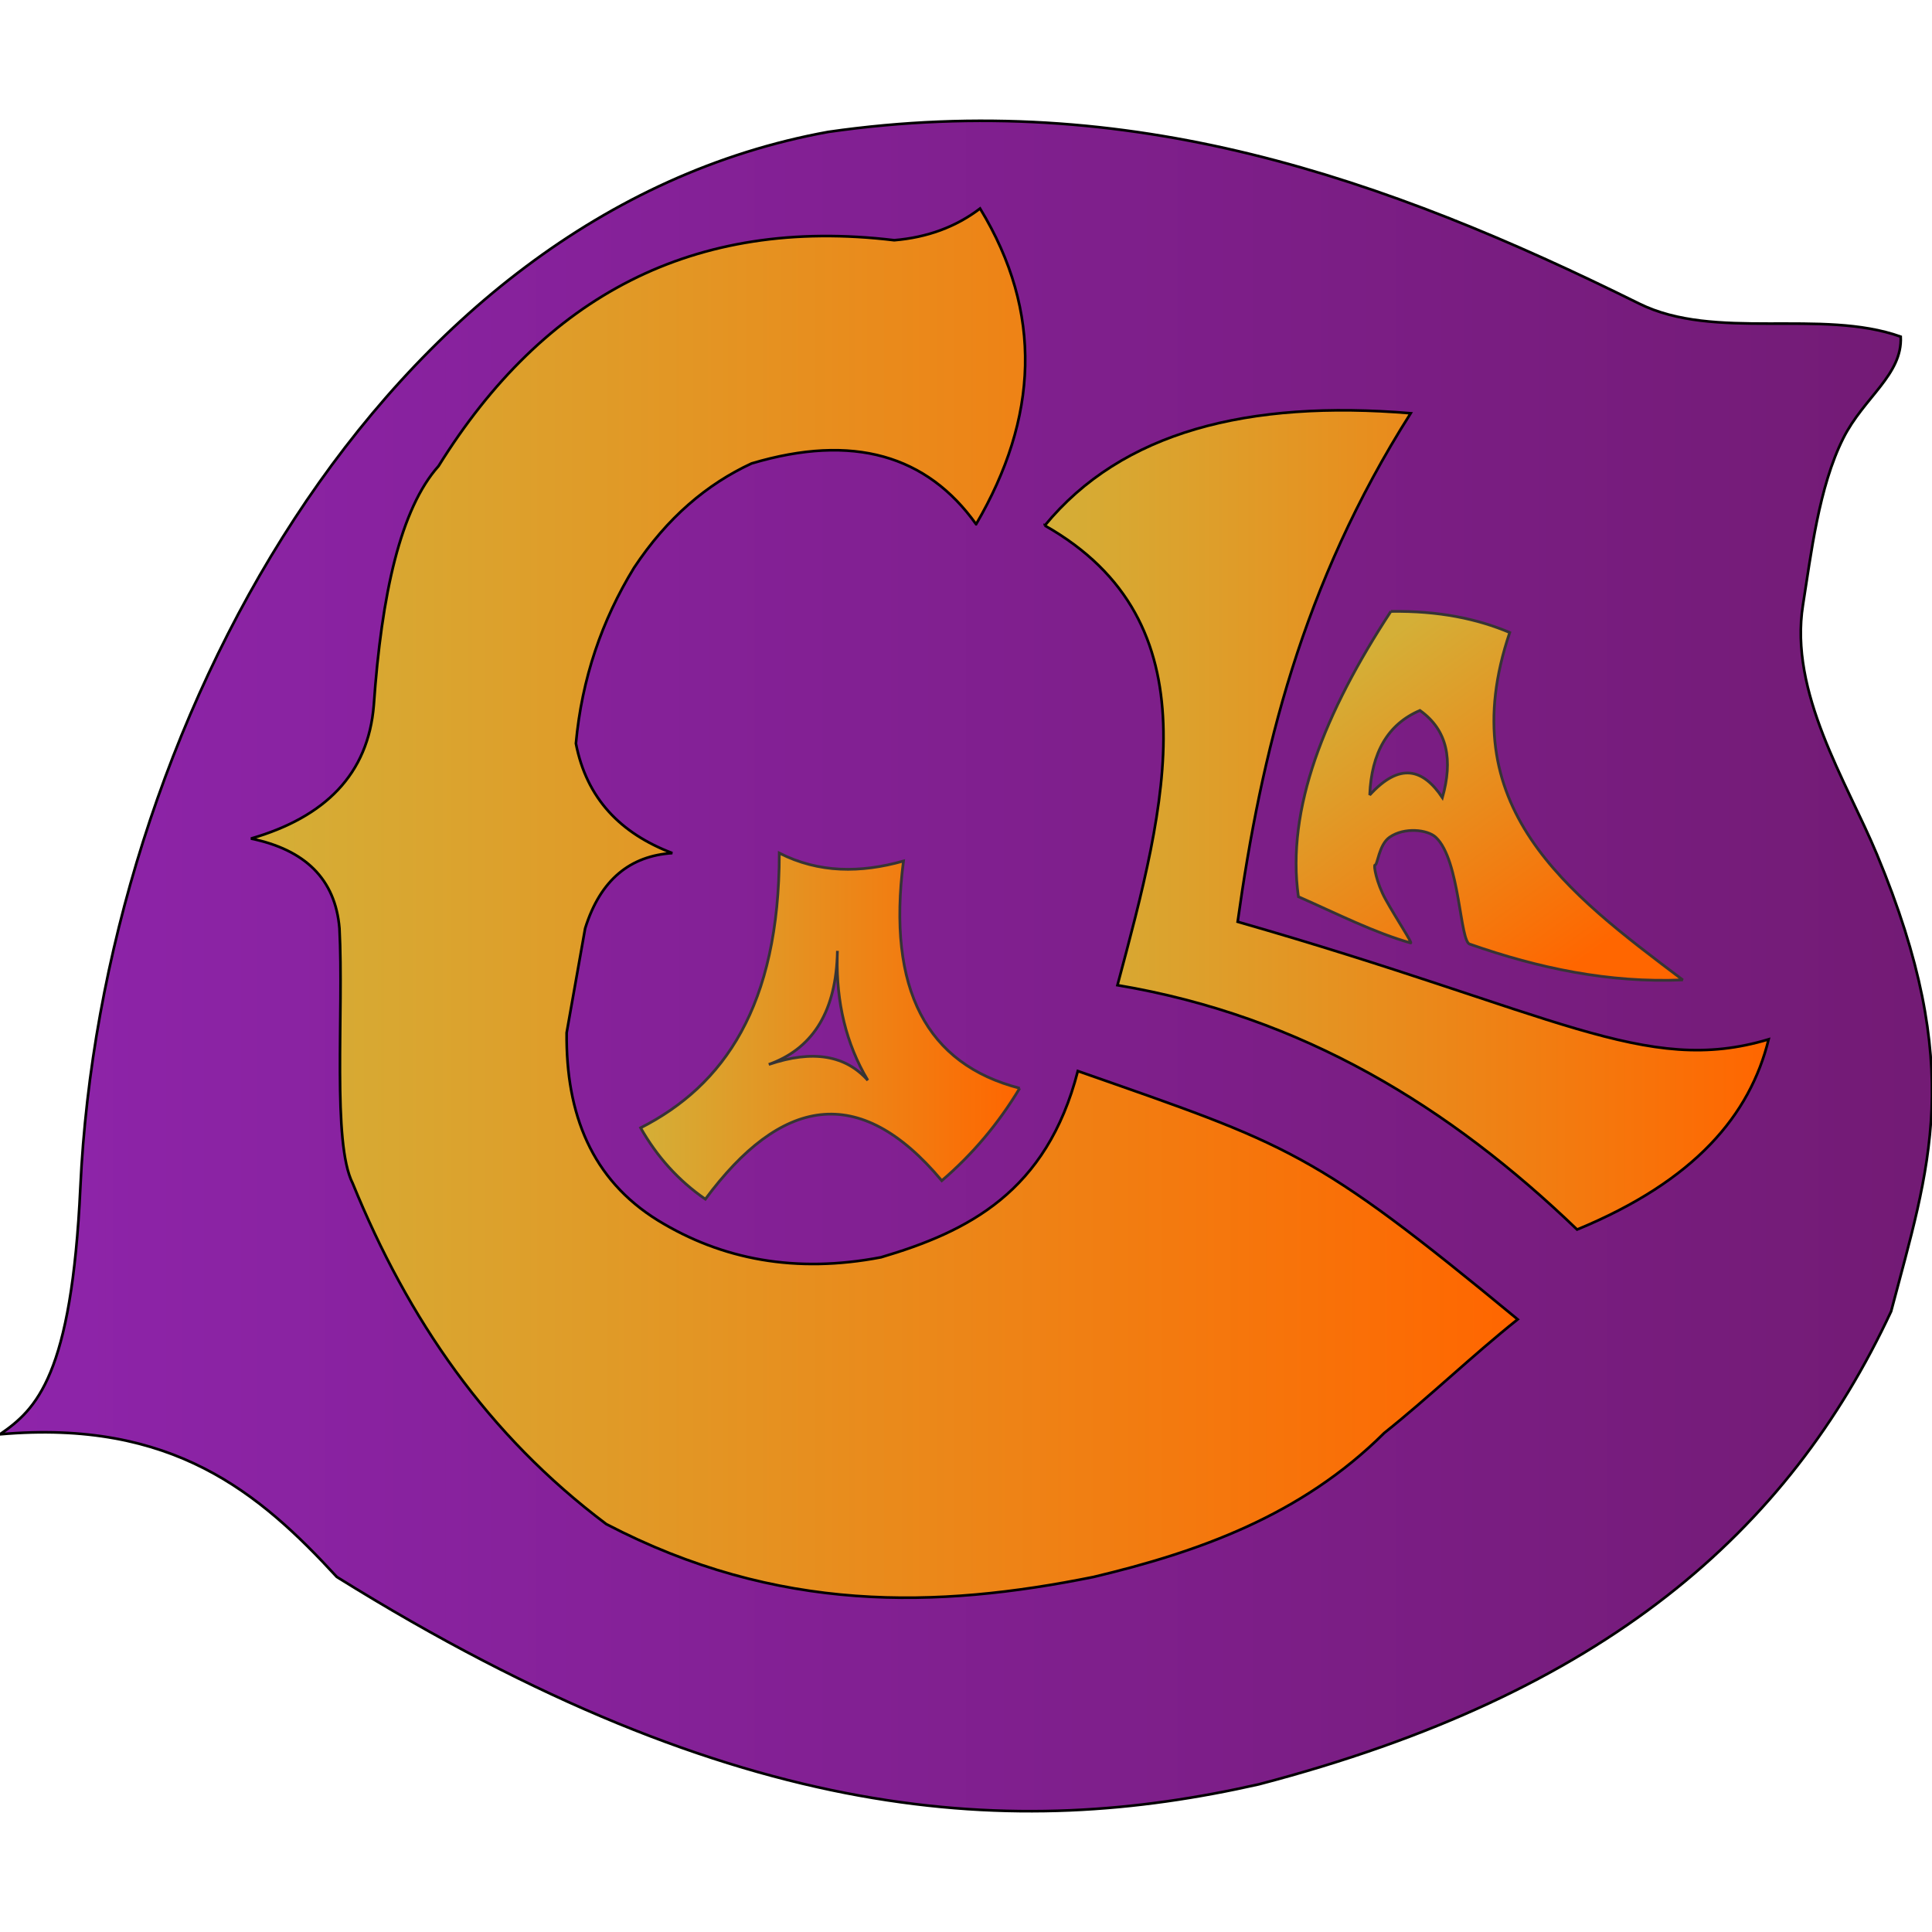 <?xml version="1.0" encoding="UTF-8"?>
<!DOCTYPE svg PUBLIC "-//W3C//DTD SVG 1.1//EN" "http://www.w3.org/Graphics/SVG/1.1/DTD/svg11.dtd">
<!-- Creator: CorelDRAW -->
<svg xmlns="http://www.w3.org/2000/svg" xml:space="preserve" width="1463px" height="1463px" version="1.1" style="shape-rendering:geometricPrecision; text-rendering:geometricPrecision; image-rendering:optimizeQuality; fill-rule:evenodd; clip-rule:evenodd"
viewBox="0 0 1463 1463"
 xmlns:xlink="http://www.w3.org/1999/xlink"
 xmlns:xodm="http://www.corel.com/coreldraw/odm/2003">
 <defs>
  <style type="text/css">
   <![CDATA[
    .str0 {stroke:black;stroke-width:2;stroke-miterlimit:2.613}
    .str1 {stroke:#373435;stroke-width:2.08;stroke-miterlimit:2.613}
    .fil77 {fill:none}
    .fil75 {fill:#731B75}
    .fil74 {fill:#731B76}
    .fil73 {fill:#741B76}
    .fil72 {fill:#741B77}
    .fil71 {fill:#741B78}
    .fil70 {fill:#751C78}
    .fil69 {fill:#751C79}
    .fil68 {fill:#751C7A}
    .fil67 {fill:#761C7A}
    .fil66 {fill:#761C7B}
    .fil65 {fill:#761C7C}
    .fil64 {fill:#771C7C}
    .fil63 {fill:#771C7D}
    .fil62 {fill:#771C7E}
    .fil61 {fill:#781D7E}
    .fil60 {fill:#781D7F}
    .fil59 {fill:#781D80}
    .fil58 {fill:#791D80}
    .fil57 {fill:#791D81}
    .fil56 {fill:#791D82}
    .fil55 {fill:#7A1D82}
    .fil54 {fill:#7A1D83}
    .fil53 {fill:#7A1D84}
    .fil52 {fill:#7B1E84}
    .fil51 {fill:#7B1E85}
    .fil50 {fill:#7B1E86}
    .fil49 {fill:#7C1E86}
    .fil48 {fill:#7C1E87}
    .fil47 {fill:#7D1E88}
    .fil46 {fill:#7D1E89}
    .fil45 {fill:#7D1E8A}
    .fil44 {fill:#7E1F8A}
    .fil43 {fill:#7E1F8B}
    .fil42 {fill:#7F1F8C}
    .fil41 {fill:#7F1F8D}
    .fil40 {fill:#7F1F8E}
    .fil39 {fill:#801F8E}
    .fil38 {fill:#801F8F}
    .fil37 {fill:#812090}
    .fil36 {fill:#812091}
    .fil35 {fill:#822091}
    .fil34 {fill:#822092}
    .fil33 {fill:#822093}
    .fil32 {fill:#832094}
    .fil31 {fill:#832095}
    .fil30 {fill:#842195}
    .fil29 {fill:#842196}
    .fil28 {fill:#842197}
    .fil27 {fill:#852198}
    .fil26 {fill:#852199}
    .fil25 {fill:#862199}
    .fil24 {fill:#86219A}
    .fil23 {fill:#86219B}
    .fil22 {fill:#87229B}
    .fil21 {fill:#87229C}
    .fil20 {fill:#87229D}
    .fil19 {fill:#88229D}
    .fil18 {fill:#88229E}
    .fil17 {fill:#88229F}
    .fil16 {fill:#89229F}
    .fil15 {fill:#8922A0}
    .fil14 {fill:#8922A1}
    .fil13 {fill:#8A23A1}
    .fil12 {fill:#8A23A2}
    .fil11 {fill:#8A23A3}
    .fil10 {fill:#8B23A3}
    .fil9 {fill:#8B23A4}
    .fil8 {fill:#8B23A5}
    .fil7 {fill:#8C23A5}
    .fil6 {fill:#8C23A6}
    .fil5 {fill:#8C23A7}
    .fil4 {fill:#8D24A7}
    .fil3 {fill:#8D24A8}
    .fil2 {fill:#8D24A9}
    .fil1 {fill:#8E24A9}
    .fil0 {fill:#8E24AA}
    .fil76 {fill:#731B75}
    .fil78 {fill:url(#id1)}
    .fil79 {fill:url(#id2)}
   ]]>
  </style>
    <clipPath id="id0">
     <path d="M0 1086.11c27.47,-18.82 54.26,-44.36 60.86,-187.09 15.99,-345.88 227.72,-737.66 566.28,-799.13 228.28,-32.84 421.52,34.67 614.13,130.03 57.45,28.44 137.82,3.57 198.04,25.01 1.43,28.88 -27.95,45.95 -43.52,76.96 -18.55,36.94 -24.4,88.13 -30.49,126.08 -10.7,66.61 32.77,133.23 56.01,189.04 67.52,162.1 39.3,237.32 10.74,346 -77.48,166.17 -216.38,289.63 -478.84,358.16 -182.79,41.29 -391.61,33.77 -698.15,-157.04 -58.52,-63.6 -124.38,-119.55 -255.06,-108.02z"/>
    </clipPath>
  <linearGradient id="id1" gradientUnits="objectBoundingBox" x1="0%" y1="50%" x2="100%" y2="50%">
   <stop offset="0" style="stop-opacity:1; stop-color:#D4AF37"/>
   <stop offset="1" style="stop-opacity:1; stop-color:#FF6600"/>
  </linearGradient>
  <linearGradient id="id2" gradientUnits="userSpaceOnUse" xlink:href="#id1" x1="1044.89" y1="487.38" x2="1210.86" y2="717.91">
  </linearGradient>
 </defs>
 <g id="Capa_x0020_1">
 </g>
 <g id="Capa_x0020_1_0">
  <g>
   <g style="clip-path:url(#id0)">
    <polygon class="fil0" points="0,67.05 8.57,67.05 8.57,1392.46 0,1392.46 "/>
    <polygon id="_1" class="fil0" points="5.72,67.05 14.29,67.05 14.29,1392.46 5.72,1392.46 "/>
    <polygon id="_2" class="fil0" points="11.43,67.05 20,67.05 20,1392.46 11.43,1392.46 "/>
    <polygon id="_3" class="fil1" points="17.15,67.05 25.72,67.05 25.72,1392.46 17.15,1392.46 "/>
    <polygon id="_4" class="fil1" points="22.86,67.05 31.43,67.05 31.43,1392.46 22.86,1392.46 "/>
    <polygon id="_5" class="fil2" points="28.57,67.05 37.15,67.05 37.15,1392.46 28.57,1392.46 "/>
    <polygon id="_6" class="fil2" points="34.29,67.05 42.86,67.05 42.86,1392.46 34.29,1392.46 "/>
    <polygon id="_7" class="fil2" points="40,67.05 48.58,67.05 48.58,1392.46 40,1392.46 "/>
    <polygon id="_8" class="fil3" points="45.72,67.05 54.29,67.05 54.29,1392.46 45.72,1392.46 "/>
    <polygon id="_9" class="fil3" points="51.43,67.05 60.01,67.05 60.01,1392.46 51.43,1392.46 "/>
    <polygon id="_10" class="fil3" points="57.15,67.05 65.72,67.05 65.72,1392.46 57.15,1392.46 "/>
    <polygon id="_11" class="fil3" points="62.86,67.05 71.44,67.05 71.44,1392.46 62.86,1392.46 "/>
    <polygon id="_12" class="fil3" points="68.58,67.05 77.15,67.05 77.15,1392.46 68.58,1392.46 "/>
    <polygon id="_13" class="fil4" points="74.29,67.05 82.87,67.05 82.87,1392.46 74.29,1392.46 "/>
    <polygon id="_14" class="fil4" points="80.01,67.05 88.58,67.05 88.58,1392.46 80.01,1392.46 "/>
    <polygon id="_15" class="fil5" points="85.72,67.05 94.3,67.05 94.3,1392.46 85.72,1392.46 "/>
    <polygon id="_16" class="fil5" points="91.44,67.05 100.01,67.05 100.01,1392.46 91.44,1392.46 "/>
    <polygon id="_17" class="fil6" points="97.15,67.05 105.72,67.05 105.72,1392.46 97.15,1392.46 "/>
    <polygon id="_18" class="fil6" points="102.87,67.05 111.44,67.05 111.44,1392.46 102.87,1392.46 "/>
    <polygon id="_19" class="fil6" points="108.58,67.05 117.15,67.05 117.15,1392.46 108.58,1392.46 "/>
    <polygon id="_20" class="fil6" points="114.3,67.05 122.87,67.05 122.87,1392.46 114.3,1392.46 "/>
    <polygon id="_21" class="fil6" points="120.01,67.05 128.58,67.05 128.58,1392.46 120.01,1392.46 "/>
    <polygon id="_22" class="fil7" points="125.73,67.05 134.3,67.05 134.3,1392.46 125.73,1392.46 "/>
    <polygon id="_23" class="fil7" points="131.44,67.05 140.01,67.05 140.01,1392.46 131.44,1392.46 "/>
    <polygon id="_24" class="fil8" points="137.16,67.05 145.73,67.05 145.73,1392.46 137.16,1392.46 "/>
    <polygon id="_25" class="fil8" points="142.87,67.05 151.44,67.05 151.44,1392.46 142.87,1392.46 "/>
    <polygon id="_26" class="fil8" points="148.59,67.05 157.16,67.05 157.16,1392.46 148.59,1392.46 "/>
    <polygon id="_27" class="fil9" points="154.3,67.05 162.87,67.05 162.87,1392.46 154.3,1392.46 "/>
    <polygon id="_28" class="fil9" points="160.02,67.05 168.59,67.05 168.59,1392.46 160.02,1392.46 "/>
    <polygon id="_29" class="fil9" points="165.73,67.05 174.3,67.05 174.3,1392.46 165.73,1392.46 "/>
    <polygon id="_30" class="fil9" points="171.45,67.05 180.02,67.05 180.02,1392.46 171.45,1392.46 "/>
    <polygon id="_31" class="fil9" points="177.16,67.05 185.73,67.05 185.73,1392.46 177.16,1392.46 "/>
    <polygon id="_32" class="fil10" points="182.87,67.05 191.45,67.05 191.45,1392.46 182.87,1392.46 "/>
    <polygon id="_33" class="fil10" points="188.59,67.05 197.16,67.05 197.16,1392.46 188.59,1392.46 "/>
    <polygon id="_34" class="fil11" points="194.3,67.05 202.88,67.05 202.88,1392.46 194.3,1392.46 "/>
    <polygon id="_35" class="fil11" points="200.02,67.05 208.59,67.05 208.59,1392.46 200.02,1392.46 "/>
    <polygon id="_36" class="fil11" points="205.73,67.05 214.31,67.05 214.31,1392.46 205.73,1392.46 "/>
    <polygon id="_37" class="fil12" points="211.45,67.05 220.02,67.05 220.02,1392.46 211.45,1392.46 "/>
    <polygon id="_38" class="fil12" points="217.16,67.05 225.74,67.05 225.74,1392.46 217.16,1392.46 "/>
    <polygon id="_39" class="fil12" points="222.88,67.05 231.45,67.05 231.45,1392.46 222.88,1392.46 "/>
    <polygon id="_40" class="fil12" points="228.59,67.05 237.17,67.05 237.17,1392.46 228.59,1392.46 "/>
    <polygon id="_41" class="fil13" points="234.31,67.05 242.88,67.05 242.88,1392.46 234.31,1392.46 "/>
    <polygon id="_42" class="fil13" points="240.02,67.05 248.6,67.05 248.6,1392.46 240.02,1392.46 "/>
    <polygon id="_43" class="fil14" points="245.74,67.05 254.31,67.05 254.31,1392.46 245.74,1392.46 "/>
    <polygon id="_44" class="fil14" points="251.45,67.05 260.03,67.05 260.03,1392.46 251.45,1392.46 "/>
    <polygon id="_45" class="fil14" points="257.17,67.05 265.74,67.05 265.74,1392.46 257.17,1392.46 "/>
    <polygon id="_46" class="fil15" points="262.88,67.05 271.46,67.05 271.46,1392.46 262.88,1392.46 "/>
    <polygon id="_47" class="fil15" points="268.6,67.05 277.17,67.05 277.17,1392.46 268.6,1392.46 "/>
    <polygon id="_48" class="fil15" points="274.31,67.05 282.89,67.05 282.89,1392.46 274.31,1392.46 "/>
    <polygon id="_49" class="fil15" points="280.03,67.05 288.6,67.05 288.6,1392.46 280.03,1392.46 "/>
    <polygon id="_50" class="fil15" points="285.74,67.05 294.31,67.05 294.31,1392.46 285.74,1392.46 "/>
    <polygon id="_51" class="fil16" points="291.46,67.05 300.03,67.05 300.03,1392.46 291.46,1392.46 "/>
    <polygon id="_52" class="fil17" points="297.17,67.05 305.74,67.05 305.74,1392.46 297.17,1392.46 "/>
    <polygon id="_53" class="fil17" points="302.89,67.05 311.46,67.05 311.46,1392.46 302.89,1392.46 "/>
    <polygon id="_54" class="fil17" points="308.6,67.05 317.17,67.05 317.17,1392.46 308.6,1392.46 "/>
    <polygon id="_55" class="fil17" points="314.32,67.05 322.89,67.05 322.89,1392.46 314.32,1392.46 "/>
    <polygon id="_56" class="fil18" points="320.03,67.05 328.6,67.05 328.6,1392.46 320.03,1392.46 "/>
    <polygon id="_57" class="fil18" points="325.75,67.05 334.32,67.05 334.32,1392.46 325.75,1392.46 "/>
    <polygon id="_58" class="fil18" points="331.46,67.05 340.03,67.05 340.03,1392.46 331.46,1392.46 "/>
    <polygon id="_59" class="fil18" points="337.18,67.05 345.75,67.05 345.75,1392.46 337.18,1392.46 "/>
    <polygon id="_60" class="fil18" points="342.89,67.05 351.46,67.05 351.46,1392.46 342.89,1392.46 "/>
    <polygon id="_61" class="fil19" points="348.61,67.05 357.18,67.05 357.18,1392.46 348.61,1392.46 "/>
    <polygon id="_62" class="fil20" points="354.32,67.05 362.89,67.05 362.89,1392.46 354.32,1392.46 "/>
    <polygon id="_63" class="fil20" points="360.04,67.05 368.61,67.05 368.61,1392.46 360.04,1392.46 "/>
    <polygon id="_64" class="fil20" points="365.75,67.05 374.32,67.05 374.32,1392.46 365.75,1392.46 "/>
    <polygon id="_65" class="fil21" points="371.46,67.05 380.04,67.05 380.04,1392.46 371.46,1392.46 "/>
    <polygon id="_66" class="fil21" points="377.18,67.05 385.75,67.05 385.75,1392.46 377.18,1392.46 "/>
    <polygon id="_67" class="fil21" points="382.89,67.05 391.47,67.05 391.47,1392.46 382.89,1392.46 "/>
    <polygon id="_68" class="fil21" points="388.61,67.05 397.18,67.05 397.18,1392.46 388.61,1392.46 "/>
    <polygon id="_69" class="fil21" points="394.32,67.05 402.9,67.05 402.9,1392.46 394.32,1392.46 "/>
    <polygon id="_70" class="fil22" points="400.04,67.05 408.61,67.05 408.61,1392.46 400.04,1392.46 "/>
    <polygon id="_71" class="fil23" points="405.75,67.05 414.33,67.05 414.33,1392.46 405.75,1392.46 "/>
    <polygon id="_72" class="fil23" points="411.47,67.05 420.04,67.05 420.04,1392.46 411.47,1392.46 "/>
    <polygon id="_73" class="fil23" points="417.18,67.05 425.76,67.05 425.76,1392.46 417.18,1392.46 "/>
    <polygon id="_74" class="fil23" points="422.9,67.05 431.47,67.05 431.47,1392.46 422.9,1392.46 "/>
    <polygon id="_75" class="fil24" points="428.61,67.05 437.19,67.05 437.19,1392.46 428.61,1392.46 "/>
    <polygon id="_76" class="fil24" points="434.33,67.05 442.9,67.05 442.9,1392.46 434.33,1392.46 "/>
    <polygon id="_77" class="fil24" points="440.04,67.05 448.61,67.05 448.61,1392.46 440.04,1392.46 "/>
    <polygon id="_78" class="fil24" points="445.76,67.05 454.33,67.05 454.33,1392.46 445.76,1392.46 "/>
    <polygon id="_79" class="fil24" points="451.47,67.05 460.04,67.05 460.04,1392.46 451.47,1392.46 "/>
    <polygon id="_80" class="fil25" points="457.19,67.05 465.76,67.05 465.76,1392.46 457.19,1392.46 "/>
    <polygon id="_81" class="fil26" points="462.9,67.05 471.47,67.05 471.47,1392.46 462.9,1392.46 "/>
    <polygon id="_82" class="fil26" points="468.62,67.05 477.19,67.05 477.19,1392.46 468.62,1392.46 "/>
    <polygon id="_83" class="fil26" points="474.33,67.05 482.9,67.05 482.9,1392.46 474.33,1392.46 "/>
    <polygon id="_84" class="fil26" points="480.05,67.05 488.62,67.05 488.62,1392.46 480.05,1392.46 "/>
    <polygon id="_85" class="fil27" points="485.76,67.05 494.33,67.05 494.33,1392.46 485.76,1392.46 "/>
    <polygon id="_86" class="fil27" points="491.48,67.05 500.05,67.05 500.05,1392.46 491.48,1392.46 "/>
    <polygon id="_87" class="fil27" points="497.19,67.05 505.76,67.05 505.76,1392.46 497.19,1392.46 "/>
    <polygon id="_88" class="fil27" points="502.91,67.05 511.48,67.05 511.48,1392.46 502.91,1392.46 "/>
    <polygon id="_89" class="fil27" points="508.62,67.05 517.19,67.05 517.19,1392.46 508.62,1392.46 "/>
    <polygon id="_90" class="fil28" points="514.34,67.05 522.91,67.05 522.91,1392.46 514.34,1392.46 "/>
    <polygon id="_91" class="fil28" points="520.05,67.05 528.62,67.05 528.62,1392.46 520.05,1392.46 "/>
    <polygon id="_92" class="fil28" points="525.77,67.05 534.34,67.05 534.34,1392.46 525.77,1392.46 "/>
    <polygon id="_93" class="fil28" points="531.48,67.05 540.05,67.05 540.05,1392.46 531.48,1392.46 "/>
    <polygon id="_94" class="fil29" points="537.2,67.05 545.77,67.05 545.77,1392.46 537.2,1392.46 "/>
    <polygon id="_95" class="fil29" points="542.91,67.05 551.48,67.05 551.48,1392.46 542.91,1392.46 "/>
    <polygon id="_96" class="fil29" points="548.63,67.05 557.2,67.05 557.2,1392.46 548.63,1392.46 "/>
    <polygon id="_97" class="fil29" points="554.34,67.05 562.91,67.05 562.91,1392.46 554.34,1392.46 "/>
    <polygon id="_98" class="fil29" points="560.05,67.05 568.63,67.05 568.63,1392.46 560.05,1392.46 "/>
    <polygon id="_99" class="fil30" points="565.77,67.05 574.34,67.05 574.34,1392.46 565.77,1392.46 "/>
    <polygon id="_100" class="fil31" points="571.48,67.05 580.06,67.05 580.06,1392.46 571.48,1392.46 "/>
    <polygon id="_101" class="fil31" points="577.2,67.05 585.77,67.05 585.77,1392.46 577.2,1392.46 "/>
    <polygon id="_102" class="fil31" points="582.91,67.05 591.49,67.05 591.49,1392.46 582.91,1392.46 "/>
    <polygon id="_103" class="fil31" points="588.63,67.05 597.2,67.05 597.2,1392.46 588.63,1392.46 "/>
    <polygon id="_104" class="fil32" points="594.34,67.05 602.92,67.05 602.92,1392.46 594.34,1392.46 "/>
    <polygon id="_105" class="fil32" points="600.06,67.05 608.63,67.05 608.63,1392.46 600.06,1392.46 "/>
    <polygon id="_106" class="fil32" points="605.77,67.05 614.35,67.05 614.35,1392.46 605.77,1392.46 "/>
    <polygon id="_107" class="fil32" points="611.49,67.05 620.06,67.05 620.06,1392.46 611.49,1392.46 "/>
    <polygon id="_108" class="fil32" points="617.2,67.05 625.78,67.05 625.78,1392.46 617.2,1392.46 "/>
    <polygon id="_109" class="fil33" points="622.92,67.05 631.49,67.05 631.49,1392.46 622.92,1392.46 "/>
    <polygon id="_110" class="fil33" points="628.63,67.05 637.2,67.05 637.2,1392.46 628.63,1392.46 "/>
    <polygon id="_111" class="fil33" points="634.35,67.05 642.92,67.05 642.92,1392.46 634.35,1392.46 "/>
    <polygon id="_112" class="fil33" points="640.06,67.05 648.63,67.05 648.63,1392.46 640.06,1392.46 "/>
    <polygon id="_113" class="fil33" points="645.78,67.05 654.35,67.05 654.35,1392.46 645.78,1392.46 "/>
    <polygon id="_114" class="fil34" points="651.49,67.05 660.06,67.05 660.06,1392.46 651.49,1392.46 "/>
    <polygon id="_115" class="fil34" points="657.21,67.05 665.78,67.05 665.78,1392.46 657.21,1392.46 "/>
    <polygon id="_116" class="fil34" points="662.92,67.05 671.49,67.05 671.49,1392.46 662.92,1392.46 "/>
    <polygon id="_117" class="fil34" points="668.64,67.05 677.21,67.05 677.21,1392.46 668.64,1392.46 "/>
    <polygon id="_118" class="fil35" points="674.35,67.05 682.92,67.05 682.92,1392.46 674.35,1392.46 "/>
    <polygon id="_119" class="fil36" points="680.07,67.05 688.64,67.05 688.64,1392.46 680.07,1392.46 "/>
    <polygon id="_120" class="fil36" points="685.78,67.05 694.35,67.05 694.35,1392.46 685.78,1392.46 "/>
    <polygon id="_121" class="fil36" points="691.5,67.05 700.07,67.05 700.07,1392.46 691.5,1392.46 "/>
    <polygon id="_122" class="fil36" points="697.21,67.05 705.78,67.05 705.78,1392.46 697.21,1392.46 "/>
    <polygon id="_123" class="fil37" points="702.93,67.05 711.5,67.05 711.5,1392.46 702.93,1392.46 "/>
    <polygon id="_124" class="fil37" points="708.64,67.05 717.21,67.05 717.21,1392.46 708.64,1392.46 "/>
    <polygon id="_125" class="fil37" points="714.35,67.05 722.93,67.05 722.93,1392.46 714.35,1392.46 "/>
    <polygon id="_126" class="fil37" points="720.07,67.05 728.64,67.05 728.64,1392.46 720.07,1392.46 "/>
    <polygon id="_127" class="fil37" points="725.78,67.05 734.36,67.05 734.36,1392.46 725.78,1392.46 "/>
    <polygon id="_128" class="fil38" points="731.5,67.05 740.07,67.05 740.07,1392.46 731.5,1392.46 "/>
    <polygon id="_129" class="fil38" points="737.22,67.05 745.79,67.05 745.79,1392.46 737.22,1392.46 "/>
    <polygon id="_130" class="fil38" points="742.93,67.05 751.5,67.05 751.5,1392.46 742.93,1392.46 "/>
    <polygon id="_131" class="fil38" points="748.65,67.05 757.22,67.05 757.22,1392.46 748.65,1392.46 "/>
    <polygon id="_132" class="fil38" points="754.36,67.05 762.93,67.05 762.93,1392.46 754.36,1392.46 "/>
    <polygon id="_133" class="fil39" points="760.07,67.05 768.65,67.05 768.65,1392.46 760.07,1392.46 "/>
    <polygon id="_134" class="fil39" points="765.79,67.05 774.36,67.05 774.36,1392.46 765.79,1392.46 "/>
    <polygon id="_135" class="fil39" points="771.5,67.05 780.08,67.05 780.08,1392.46 771.5,1392.46 "/>
    <polygon id="_136" class="fil39" points="777.22,67.05 785.79,67.05 785.79,1392.46 777.22,1392.46 "/>
    <polygon id="_137" class="fil40" points="782.93,67.05 791.51,67.05 791.51,1392.46 782.93,1392.46 "/>
    <polygon id="_138" class="fil41" points="788.65,67.05 797.22,67.05 797.22,1392.46 788.65,1392.46 "/>
    <polygon id="_139" class="fil41" points="794.36,67.05 802.94,67.05 802.94,1392.46 794.36,1392.46 "/>
    <polygon id="_140" class="fil41" points="800.08,67.05 808.65,67.05 808.65,1392.46 800.08,1392.46 "/>
    <polygon id="_141" class="fil41" points="805.79,67.05 814.37,67.05 814.37,1392.46 805.79,1392.46 "/>
    <polygon id="_142" class="fil42" points="811.51,67.05 820.08,67.05 820.08,1392.46 811.51,1392.46 "/>
    <polygon id="_143" class="fil42" points="817.22,67.05 825.8,67.05 825.8,1392.46 817.22,1392.46 "/>
    <polygon id="_144" class="fil42" points="822.94,67.05 831.51,67.05 831.51,1392.46 822.94,1392.46 "/>
    <polygon id="_145" class="fil42" points="828.65,67.05 837.22,67.05 837.22,1392.46 828.65,1392.46 "/>
    <polygon id="_146" class="fil42" points="834.37,67.05 842.94,67.05 842.94,1392.46 834.37,1392.46 "/>
    <polygon id="_147" class="fil43" points="840.08,67.05 848.65,67.05 848.65,1392.46 840.08,1392.46 "/>
    <polygon id="_148" class="fil43" points="845.8,67.05 854.37,67.05 854.37,1392.46 845.8,1392.46 "/>
    <polygon id="_149" class="fil43" points="851.51,67.05 860.08,67.05 860.08,1392.46 851.51,1392.46 "/>
    <polygon id="_150" class="fil43" points="857.23,67.05 865.8,67.05 865.8,1392.46 857.23,1392.46 "/>
    <polygon id="_151" class="fil43" points="862.94,67.05 871.51,67.05 871.51,1392.46 862.94,1392.46 "/>
    <polygon id="_152" class="fil44" points="868.66,67.05 877.23,67.05 877.23,1392.46 868.66,1392.46 "/>
    <polygon id="_153" class="fil44" points="874.37,67.05 882.94,67.05 882.94,1392.46 874.37,1392.46 "/>
    <polygon id="_154" class="fil44" points="880.09,67.05 888.66,67.05 888.66,1392.46 880.09,1392.46 "/>
    <polygon id="_155" class="fil44" points="885.8,67.05 894.37,67.05 894.37,1392.46 885.8,1392.46 "/>
    <polygon id="_156" class="fil45" points="891.52,67.05 900.09,67.05 900.09,1392.46 891.52,1392.46 "/>
    <polygon id="_157" class="fil46" points="897.23,67.05 905.8,67.05 905.8,1392.46 897.23,1392.46 "/>
    <polygon id="_158" class="fil46" points="902.95,67.05 911.52,67.05 911.52,1392.46 902.95,1392.46 "/>
    <polygon id="_159" class="fil46" points="908.66,67.05 917.23,67.05 917.23,1392.46 908.66,1392.46 "/>
    <polygon id="_160" class="fil46" points="914.37,67.05 922.95,67.05 922.95,1392.46 914.37,1392.46 "/>
    <polygon id="_161" class="fil46" points="920.09,67.05 928.66,67.05 928.66,1392.46 920.09,1392.46 "/>
    <polygon id="_162" class="fil47" points="925.8,67.05 934.38,67.05 934.38,1392.46 925.8,1392.46 "/>
    <polygon id="_163" class="fil47" points="931.52,67.05 940.09,67.05 940.09,1392.46 931.52,1392.46 "/>
    <polygon id="_164" class="fil47" points="937.23,67.05 945.81,67.05 945.81,1392.46 937.23,1392.46 "/>
    <polygon id="_165" class="fil47" points="942.95,67.05 951.52,67.05 951.52,1392.46 942.95,1392.46 "/>
    <polygon id="_166" class="fil48" points="948.66,67.05 957.24,67.05 957.24,1392.46 948.66,1392.46 "/>
    <polygon id="_167" class="fil48" points="954.38,67.05 962.95,67.05 962.95,1392.46 954.38,1392.46 "/>
    <polygon id="_168" class="fil48" points="960.09,67.05 968.67,67.05 968.67,1392.46 960.09,1392.46 "/>
    <polygon id="_169" class="fil48" points="965.81,67.05 974.38,67.05 974.38,1392.46 965.81,1392.46 "/>
    <polygon id="_170" class="fil48" points="971.52,67.05 980.1,67.05 980.1,1392.46 971.52,1392.46 "/>
    <polygon id="_171" class="fil49" points="977.24,67.05 985.81,67.05 985.81,1392.46 977.24,1392.46 "/>
    <polygon id="_172" class="fil49" points="982.95,67.05 991.53,67.05 991.53,1392.46 982.95,1392.46 "/>
    <polygon id="_173" class="fil49" points="988.67,67.05 997.24,67.05 997.24,1392.46 988.67,1392.46 "/>
    <polygon id="_174" class="fil49" points="994.38,67.05 1002.96,67.05 1002.96,1392.46 994.38,1392.46 "/>
    <polygon id="_175" class="fil50" points="1000.1,67.05 1008.67,67.05 1008.67,1392.46 1000.1,1392.46 "/>
    <polygon id="_176" class="fil51" points="1005.81,67.05 1014.39,67.05 1014.39,1392.46 1005.81,1392.46 "/>
    <polygon id="_177" class="fil51" points="1011.53,67.05 1020.1,67.05 1020.1,1392.46 1011.53,1392.46 "/>
    <polygon id="_178" class="fil51" points="1017.24,67.05 1025.81,67.05 1025.81,1392.46 1017.24,1392.46 "/>
    <polygon id="_179" class="fil51" points="1022.96,67.05 1031.53,67.05 1031.53,1392.46 1022.96,1392.46 "/>
    <polygon id="_180" class="fil51" points="1028.67,67.05 1037.24,67.05 1037.24,1392.46 1028.67,1392.46 "/>
    <polygon id="_181" class="fil52" points="1034.39,67.05 1042.96,67.05 1042.96,1392.46 1034.39,1392.46 "/>
    <polygon id="_182" class="fil52" points="1040.1,67.05 1048.67,67.05 1048.67,1392.46 1040.1,1392.46 "/>
    <polygon id="_183" class="fil52" points="1045.82,67.05 1054.39,67.05 1054.39,1392.46 1045.82,1392.46 "/>
    <polygon id="_184" class="fil52" points="1051.53,67.05 1060.1,67.05 1060.1,1392.46 1051.53,1392.46 "/>
    <polygon id="_185" class="fil53" points="1057.25,67.05 1065.82,67.05 1065.82,1392.46 1057.25,1392.46 "/>
    <polygon id="_186" class="fil54" points="1062.96,67.05 1071.53,67.05 1071.53,1392.46 1062.96,1392.46 "/>
    <polygon id="_187" class="fil54" points="1068.68,67.05 1077.25,67.05 1077.25,1392.46 1068.68,1392.46 "/>
    <polygon id="_188" class="fil54" points="1074.39,67.05 1082.96,67.05 1082.96,1392.46 1074.39,1392.46 "/>
    <polygon id="_189" class="fil54" points="1080.11,67.05 1088.68,67.05 1088.68,1392.46 1080.11,1392.46 "/>
    <polygon id="_190" class="fil54" points="1085.82,67.05 1094.39,67.05 1094.39,1392.46 1085.82,1392.46 "/>
    <polygon id="_191" class="fil55" points="1091.54,67.05 1100.11,67.05 1100.11,1392.46 1091.54,1392.46 "/>
    <polygon id="_192" class="fil55" points="1097.25,67.05 1105.82,67.05 1105.82,1392.46 1097.25,1392.46 "/>
    <polygon id="_193" class="fil55" points="1102.96,67.05 1111.54,67.05 1111.54,1392.46 1102.96,1392.46 "/>
    <polygon id="_194" class="fil56" points="1108.68,67.05 1117.25,67.05 1117.25,1392.46 1108.68,1392.46 "/>
    <polygon id="_195" class="fil57" points="1114.39,67.05 1122.97,67.05 1122.97,1392.46 1114.39,1392.46 "/>
    <polygon id="_196" class="fil57" points="1120.11,67.05 1128.68,67.05 1128.68,1392.46 1120.11,1392.46 "/>
    <polygon id="_197" class="fil57" points="1125.82,67.05 1134.4,67.05 1134.4,1392.46 1125.82,1392.46 "/>
    <polygon id="_198" class="fil57" points="1131.54,67.05 1140.11,67.05 1140.11,1392.46 1131.54,1392.46 "/>
    <polygon id="_199" class="fil57" points="1137.25,67.05 1145.83,67.05 1145.83,1392.46 1137.25,1392.46 "/>
    <polygon id="_200" class="fil58" points="1142.97,67.05 1151.54,67.05 1151.54,1392.46 1142.97,1392.46 "/>
    <polygon id="_201" class="fil58" points="1148.68,67.05 1157.26,67.05 1157.26,1392.46 1148.68,1392.46 "/>
    <polygon id="_202" class="fil58" points="1154.4,67.05 1162.97,67.05 1162.97,1392.46 1154.4,1392.46 "/>
    <polygon id="_203" class="fil58" points="1160.11,67.05 1168.69,67.05 1168.69,1392.46 1160.11,1392.46 "/>
    <polygon id="_204" class="fil59" points="1165.83,67.05 1174.4,67.05 1174.4,1392.46 1165.83,1392.46 "/>
    <polygon id="_205" class="fil60" points="1171.54,67.05 1180.11,67.05 1180.11,1392.46 1171.54,1392.46 "/>
    <polygon id="_206" class="fil60" points="1177.26,67.05 1185.83,67.05 1185.83,1392.46 1177.26,1392.46 "/>
    <polygon id="_207" class="fil60" points="1182.97,67.05 1191.54,67.05 1191.54,1392.46 1182.97,1392.46 "/>
    <polygon id="_208" class="fil60" points="1188.69,67.05 1197.26,67.05 1197.26,1392.46 1188.69,1392.46 "/>
    <polygon id="_209" class="fil60" points="1194.4,67.05 1202.97,67.05 1202.97,1392.46 1194.4,1392.46 "/>
    <polygon id="_210" class="fil61" points="1200.12,67.05 1208.69,67.05 1208.69,1392.46 1200.12,1392.46 "/>
    <polygon id="_211" class="fil61" points="1205.83,67.05 1214.4,67.05 1214.4,1392.46 1205.83,1392.46 "/>
    <polygon id="_212" class="fil61" points="1211.55,67.05 1220.12,67.05 1220.12,1392.46 1211.55,1392.46 "/>
    <polygon id="_213" class="fil62" points="1217.26,67.05 1225.83,67.05 1225.83,1392.46 1217.26,1392.46 "/>
    <polygon id="_214" class="fil62" points="1222.98,67.05 1231.55,67.05 1231.55,1392.46 1222.98,1392.46 "/>
    <polygon id="_215" class="fil63" points="1228.69,67.05 1237.26,67.05 1237.26,1392.46 1228.69,1392.46 "/>
    <polygon id="_216" class="fil63" points="1234.41,67.05 1242.98,67.05 1242.98,1392.46 1234.41,1392.46 "/>
    <polygon id="_217" class="fil63" points="1240.12,67.05 1248.69,67.05 1248.69,1392.46 1240.12,1392.46 "/>
    <polygon id="_218" class="fil63" points="1245.84,67.05 1254.41,67.05 1254.41,1392.46 1245.84,1392.46 "/>
    <polygon id="_219" class="fil64" points="1251.55,67.05 1260.12,67.05 1260.12,1392.46 1251.55,1392.46 "/>
    <polygon id="_220" class="fil64" points="1257.27,67.05 1265.84,67.05 1265.84,1392.46 1257.27,1392.46 "/>
    <polygon id="_221" class="fil64" points="1262.98,67.05 1271.55,67.05 1271.55,1392.46 1262.98,1392.46 "/>
    <polygon id="_222" class="fil65" points="1268.7,67.05 1277.27,67.05 1277.27,1392.46 1268.7,1392.46 "/>
    <polygon id="_223" class="fil65" points="1274.41,67.05 1282.98,67.05 1282.98,1392.46 1274.41,1392.46 "/>
    <polygon id="_224" class="fil66" points="1280.13,67.05 1288.7,67.05 1288.7,1392.46 1280.13,1392.46 "/>
    <polygon id="_225" class="fil66" points="1285.84,67.05 1294.41,67.05 1294.41,1392.46 1285.84,1392.46 "/>
    <polygon id="_226" class="fil66" points="1291.55,67.05 1300.13,67.05 1300.13,1392.46 1291.55,1392.46 "/>
    <polygon id="_227" class="fil66" points="1297.27,67.05 1305.84,67.05 1305.84,1392.46 1297.27,1392.46 "/>
    <polygon id="_228" class="fil66" points="1302.98,67.05 1311.56,67.05 1311.56,1392.46 1302.98,1392.46 "/>
    <polygon id="_229" class="fil67" points="1308.7,67.05 1317.27,67.05 1317.27,1392.46 1308.7,1392.46 "/>
    <polygon id="_230" class="fil67" points="1314.41,67.05 1322.99,67.05 1322.99,1392.46 1314.41,1392.46 "/>
    <polygon id="_231" class="fil67" points="1320.13,67.05 1328.7,67.05 1328.7,1392.46 1320.13,1392.46 "/>
    <polygon id="_232" class="fil68" points="1325.84,67.05 1334.42,67.05 1334.42,1392.46 1325.84,1392.46 "/>
    <polygon id="_233" class="fil68" points="1331.56,67.05 1340.13,67.05 1340.13,1392.46 1331.56,1392.46 "/>
    <polygon id="_234" class="fil69" points="1337.27,67.05 1345.85,67.05 1345.85,1392.46 1337.27,1392.46 "/>
    <polygon id="_235" class="fil69" points="1342.99,67.05 1351.56,67.05 1351.56,1392.46 1342.99,1392.46 "/>
    <polygon id="_236" class="fil69" points="1348.7,67.05 1357.28,67.05 1357.28,1392.46 1348.7,1392.46 "/>
    <polygon id="_237" class="fil69" points="1354.42,67.05 1362.99,67.05 1362.99,1392.46 1354.42,1392.46 "/>
    <polygon id="_238" class="fil69" points="1360.13,67.05 1368.7,67.05 1368.7,1392.46 1360.13,1392.46 "/>
    <polygon id="_239" class="fil70" points="1365.85,67.05 1374.42,67.05 1374.42,1392.46 1365.85,1392.46 "/>
    <polygon id="_240" class="fil70" points="1371.56,67.05 1380.13,67.05 1380.13,1392.46 1371.56,1392.46 "/>
    <polygon id="_241" class="fil71" points="1377.28,67.05 1385.85,67.05 1385.85,1392.46 1377.28,1392.46 "/>
    <polygon id="_242" class="fil71" points="1382.99,67.05 1391.56,67.05 1391.56,1392.46 1382.99,1392.46 "/>
    <polygon id="_243" class="fil72" points="1388.71,67.05 1397.28,67.05 1397.28,1392.46 1388.71,1392.46 "/>
    <polygon id="_244" class="fil72" points="1394.42,67.05 1402.99,67.05 1402.99,1392.46 1394.42,1392.46 "/>
    <polygon id="_245" class="fil72" points="1400.14,67.05 1408.71,67.05 1408.71,1392.46 1400.14,1392.46 "/>
    <polygon id="_246" class="fil72" points="1405.85,67.05 1414.42,67.05 1414.42,1392.46 1405.85,1392.46 "/>
    <polygon id="_247" class="fil72" points="1411.57,67.05 1420.14,67.05 1420.14,1392.46 1411.57,1392.46 "/>
    <polygon id="_248" class="fil73" points="1417.28,67.05 1425.85,67.05 1425.85,1392.46 1417.28,1392.46 "/>
    <polygon id="_249" class="fil73" points="1423,67.05 1431.57,67.05 1431.57,1392.46 1423,1392.46 "/>
    <polygon id="_250" class="fil73" points="1428.71,67.05 1437.28,67.05 1437.28,1392.46 1428.71,1392.46 "/>
    <polygon id="_251" class="fil74" points="1434.43,67.05 1443,67.05 1443,1392.46 1434.43,1392.46 "/>
    <polygon id="_252" class="fil74" points="1440.14,67.05 1448.71,67.05 1448.71,1392.46 1440.14,1392.46 "/>
    <polygon id="_253" class="fil75" points="1445.85,67.05 1454.43,67.05 1454.43,1392.46 1445.85,1392.46 "/>
    <polygon id="_254" class="fil75" points="1451.57,67.05 1460.14,67.05 1460.14,1392.46 1451.57,1392.46 "/>
    <polygon id="_255" class="fil76" points="1457.28,67.05 1465.86,67.05 1465.86,1392.46 1457.28,1392.46 "/>
    <polygon id="_256" class="fil75" points="1463,67.05 1471.57,67.05 1471.57,1392.46 1463,1392.46 "/>
    <polygon id="_257" class="fil75" points="1468.72,67.05 1477.29,67.05 1477.29,1392.46 1468.72,1392.46 "/>
    <polygon id="_258" class="fil74" points="1474.43,67.05 1483,67.05 1483,1392.46 1474.43,1392.46 "/>
    <polygon id="_259" class="fil74" points="1480.15,67.05 1488.72,67.05 1488.72,1392.46 1480.15,1392.46 "/>
    <polygon id="_260" class="fil73" points="1485.86,67.05 1494.43,67.05 1494.43,1392.46 1485.86,1392.46 "/>
    <polygon id="_261" class="fil73" points="1491.57,67.05 1488.83,67.05 1488.83,1392.46 1491.57,1392.46 "/>
   </g>
   <path id="_262" class="fil77 str0" d="M0 1086.11c27.47,-18.82 54.26,-44.36 60.86,-187.09 15.99,-345.88 227.72,-737.66 566.28,-799.13 228.28,-32.84 421.52,34.67 614.13,130.03 57.45,28.44 137.82,3.57 198.04,25.01 1.43,28.88 -27.95,45.95 -43.52,76.96 -18.55,36.94 -24.4,88.13 -30.49,126.08 -10.7,66.61 32.77,133.23 56.01,189.04 67.52,162.1 39.3,237.32 10.74,346 -77.48,166.17 -216.38,289.63 -478.84,358.16 -182.79,41.29 -391.61,33.77 -698.15,-157.04 -58.52,-63.6 -124.38,-119.55 -255.06,-108.02z"/>
  </g>
  <path class="fil78 str0" d="M739.16 396.96c46.92,-80.33 51.12,-160.05 3,-239.06 -18.38,14 -40.09,21.93 -65.01,24.01 -151.93,-18.22 -265.2,42.36 -345.08,171.04 -28.72,32.16 -43.15,96.85 -49.01,181.04 -4.23,52.27 -36.88,84.79 -93.02,101.02 40.9,8.42 63.92,30.57 67.02,68.01 3.33,64.35 -5.64,162.41 10,193.05 42.08,103.13 102.1,190.46 192.04,258.05 129.7,67.68 250.63,63.92 369.08,40.01 78.85,-18.82 156.89,-46.16 220.05,-109.02 34.67,-27.67 66.35,-58.35 101.02,-86.02 -155.58,-128.46 -172.41,-131.72 -333.07,-188.04 -23.57,91.66 -83.23,121.59 -149.03,141.03 -64.59,12.37 -120.47,1.8 -169.04,-28.01 -49.85,-30.85 -69.66,-80.15 -69.02,-142.03 4.67,-26.34 9.34,-52.68 14.01,-79.02 11.59,-37.05 34.23,-54.94 66.01,-57.01 -39.25,-14.91 -64.95,-41.42 -73.01,-83.02 4.51,-49.21 19.7,-93.3 44.01,-133.03 25.28,-38.19 55.37,-63.4 89.01,-79.01 77.09,-22.95 132.92,-6.01 170.04,46.01z"/>
  <path id="L" class="fil78 str0" d="M791.17 397.96c58.4,-71.12 154.09,-95.26 277.06,-85.02 -82.36,129.78 -113.21,257.67 -131.02,385.08 241.33,69.14 308.4,117.11 402.08,89.02 -14.09,57.24 -55.58,107.09 -145.03,144.03 -96.39,-92.7 -207.91,-161.5 -348.07,-185.04 36.78,-137.35 74.06,-274.9 -55.02,-348.07z"/>
  <path id="A0" class="fil78 str1" d="M772.17 824.05c-70.36,-18.17 -100.57,-74.69 -88.02,-172.04 -32.39,9.14 -63.92,9.24 -94.02,-6 -0.05,115.9 -42.01,175.99 -105.02,208.05 12.34,21.76 28.56,39.87 49.01,54.01 56.71,-76.53 116.06,-89.38 179.04,-14 23.42,-20.06 43.05,-43.43 59.01,-70.02zm-138.17 -99.53c-0.69,34.35 6.56,65.7 23.14,93.53 -16.69,-18.77 -41.33,-23.41 -75.01,-12 31.94,-11.44 50,-37.8 51.87,-81.53zm0.14 -4.49c-0.03,1.52 -0.07,3.01 -0.14,4.49 0.03,-1.49 0.08,-2.99 0.14,-4.49z"/>
  <path id="A1" class="fil79 str1" d="M1053.23 462.97c-50.22,76.7 -79.38,149.72 -70.02,216.05 29.48,13 57.82,27.4 85.02,35.01 1.48,0.16 -10.76,-18.16 -19,-33.01 -7,-12.61 -9.25,-26.14 -8,-26.01 1.96,0.21 2.86,-15.32 11,-21 11.17,-7.79 28.7,-5.87 35.01,0 18.57,17.28 18.06,80.15 26,81.02 51.83,18.12 105.05,29.41 161.04,27 -87.24,-65.85 -175.75,-131.08 -131.03,-263.06 -24.5,-10.34 -53.53,-16.52 -90.02,-16zm-16 139.03c1.29,-31.81 13.52,-53.55 38.01,-64.01 21.08,14.94 25,37.74 17,66.01 -14.72,-22 -32.34,-26.86 -55.01,-2z"/>
 </g>
</svg>
